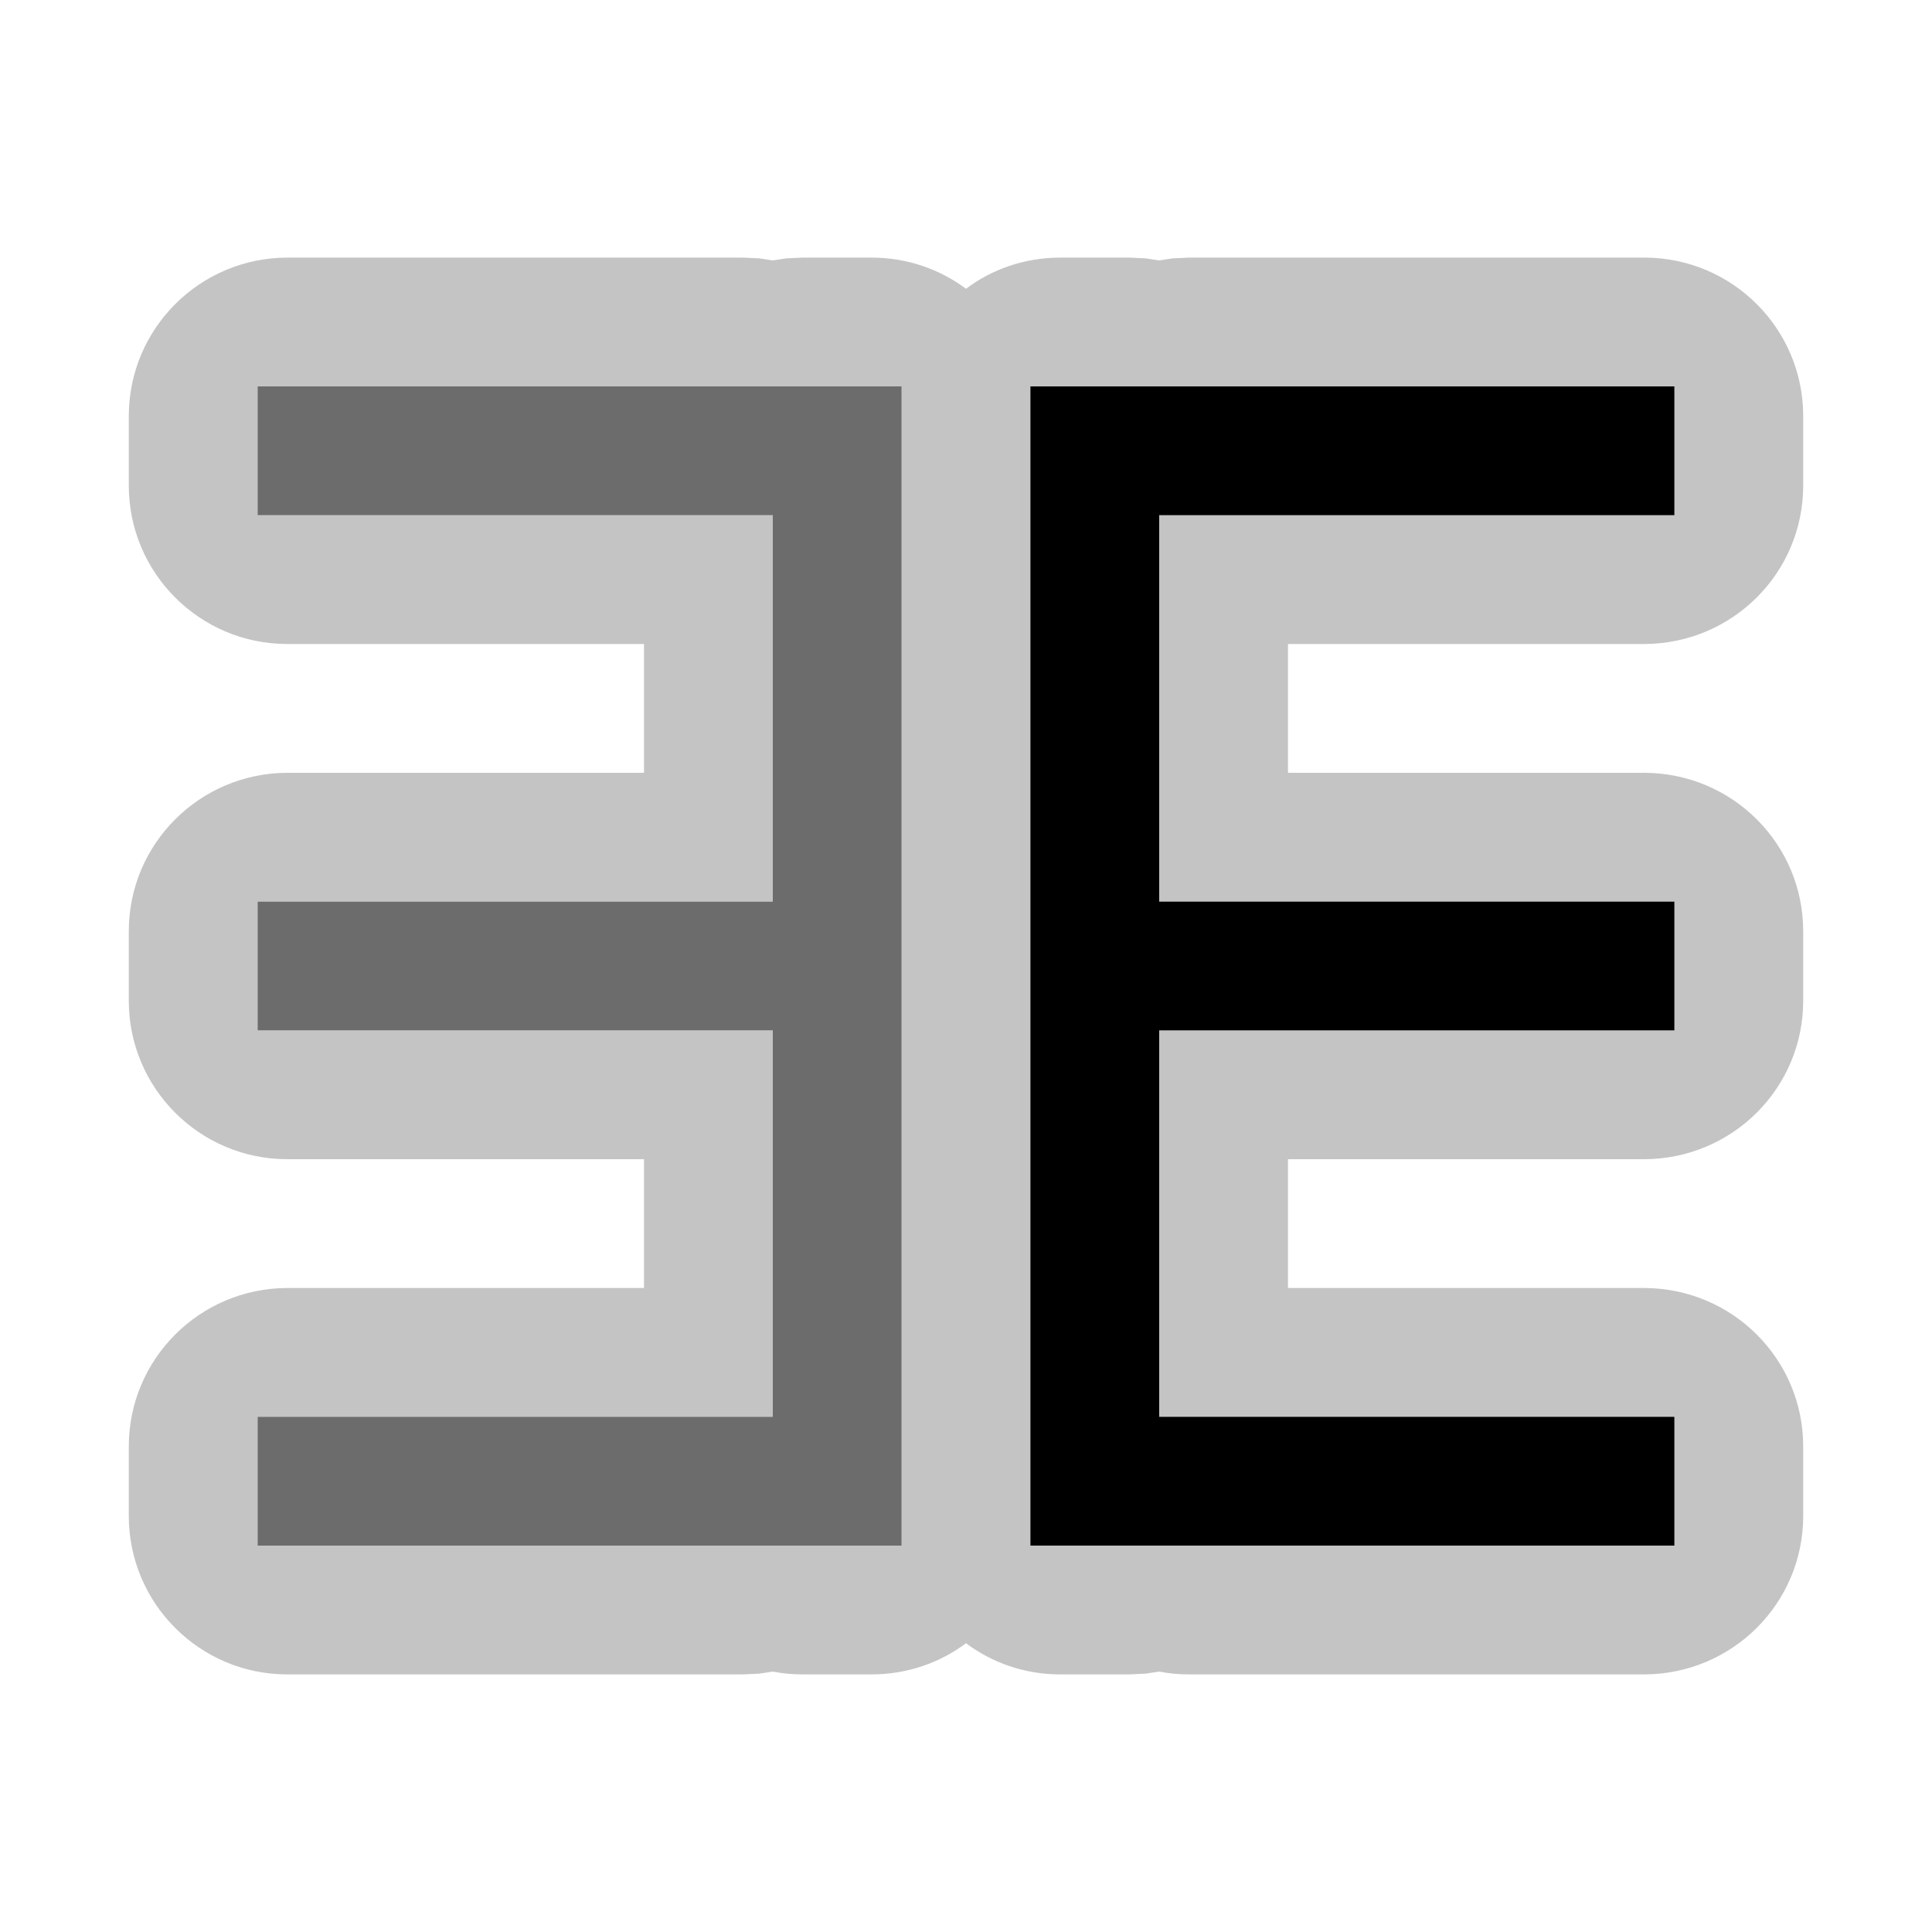 <?xml version="1.0" encoding="UTF-8" standalone="no"?>
<!DOCTYPE svg PUBLIC "-//W3C//DTD SVG 1.1//EN" "http://www.w3.org/Graphics/SVG/1.1/DTD/svg11.dtd">
<svg width="100%" height="100%" viewBox="0 0 15 15" version="1.1" xmlns="http://www.w3.org/2000/svg" xmlns:xlink="http://www.w3.org/1999/xlink" xml:space="preserve" xmlns:serif="http://www.serif.com/" style="fill-rule:evenodd;clip-rule:evenodd;stroke-linejoin:round;stroke-miterlimit:1.414;">
    <g transform="matrix(1,0,0,1,-160,-205)">
        <g transform="matrix(1,0,0,1,160,205)">
            <g id="ObjectIcons_BatchPrepareList_nor">
                <g id="Icons">
                    <g transform="matrix(1,0,0,1,-40,-25)">
                        <g id="Base-Block" serif:id="Base Block">
                            <path d="M55,27.1C55,25.941 54.059,25 52.9,25L42.1,25C40.941,25 40,25.941 40,27.1L40,37.9C40,39.059 40.941,40 42.1,40L52.9,40C54.059,40 55,39.059 55,37.9L55,27.1Z" style="fill-opacity:0;"/>
                        </g>
                    </g>
                    <path d="M5.77,13L2.23,13C1.551,13 1,12.449 1,11.77L1,11.23C1,10.552 1.55,10.002 2.23,10L5,10L5,9L2.23,9C1.551,9 1,8.449 1,7.77L1,7.23C1,6.552 1.55,6.002 2.23,6L5,6L5,5L2.23,5C1.551,5 1,4.449 1,3.77L1,3.23C1,2.552 1.55,2.002 2.23,2L5.77,2L5.896,2.006L6,2.022L6.104,2.006L6.23,2L6.77,2C7.044,2.001 7.296,2.09 7.5,2.242C7.702,2.09 7.954,2.001 8.23,2L8.77,2L8.896,2.006L9,2.022L9.104,2.006L9.23,2L12.77,2C13.45,2.002 14,2.552 14,3.23L14,3.77C14,4.447 13.452,4.996 12.77,5L10,5L10,6L12.77,6C13.452,6.004 14,6.553 14,7.23L14,7.77C14,8.447 13.452,8.996 12.77,9L10,9L10,10L12.77,10C13.452,10.004 14,10.553 14,11.23L14,11.77C14,12.447 13.452,12.996 12.77,13L9.23,13C9.152,13 9.075,12.993 9,12.978L8.896,12.994L8.77,13L8.23,13C7.956,13 7.703,12.91 7.5,12.758C7.298,12.909 7.047,12.999 6.77,13L6.23,13C6.152,13 6.075,12.993 6,12.978L5.896,12.994L5.77,13ZM13,4L13,3L8,3L8,12L13,12L13,11L9,11L9,8L13,8L13,7L9,7L9,4L13,4ZM7,12L7,3L2,3L2,4L6,4L6,7L2,7L2,8L6,8L6,11L2,11L2,12L7,12Z" style="fill:rgb(196,196,196);"/>
                    <path d="M2,11L6,11L6,8L2,8L2,7L6,7L6,4L2,4L2,3L7,3L7,12L2,12L2,11Z" style="fill:rgb(108,108,108);"/>
                    <path d="M13,4L9,4L9,7L13,7L13,8L9,8L9,11L13,11L13,12L9,12L8,12L8,11L8,8L8,7L8,4L8,3L13,3L13,4Z"/>
                </g>
            </g>
        </g>
    </g>
</svg>
